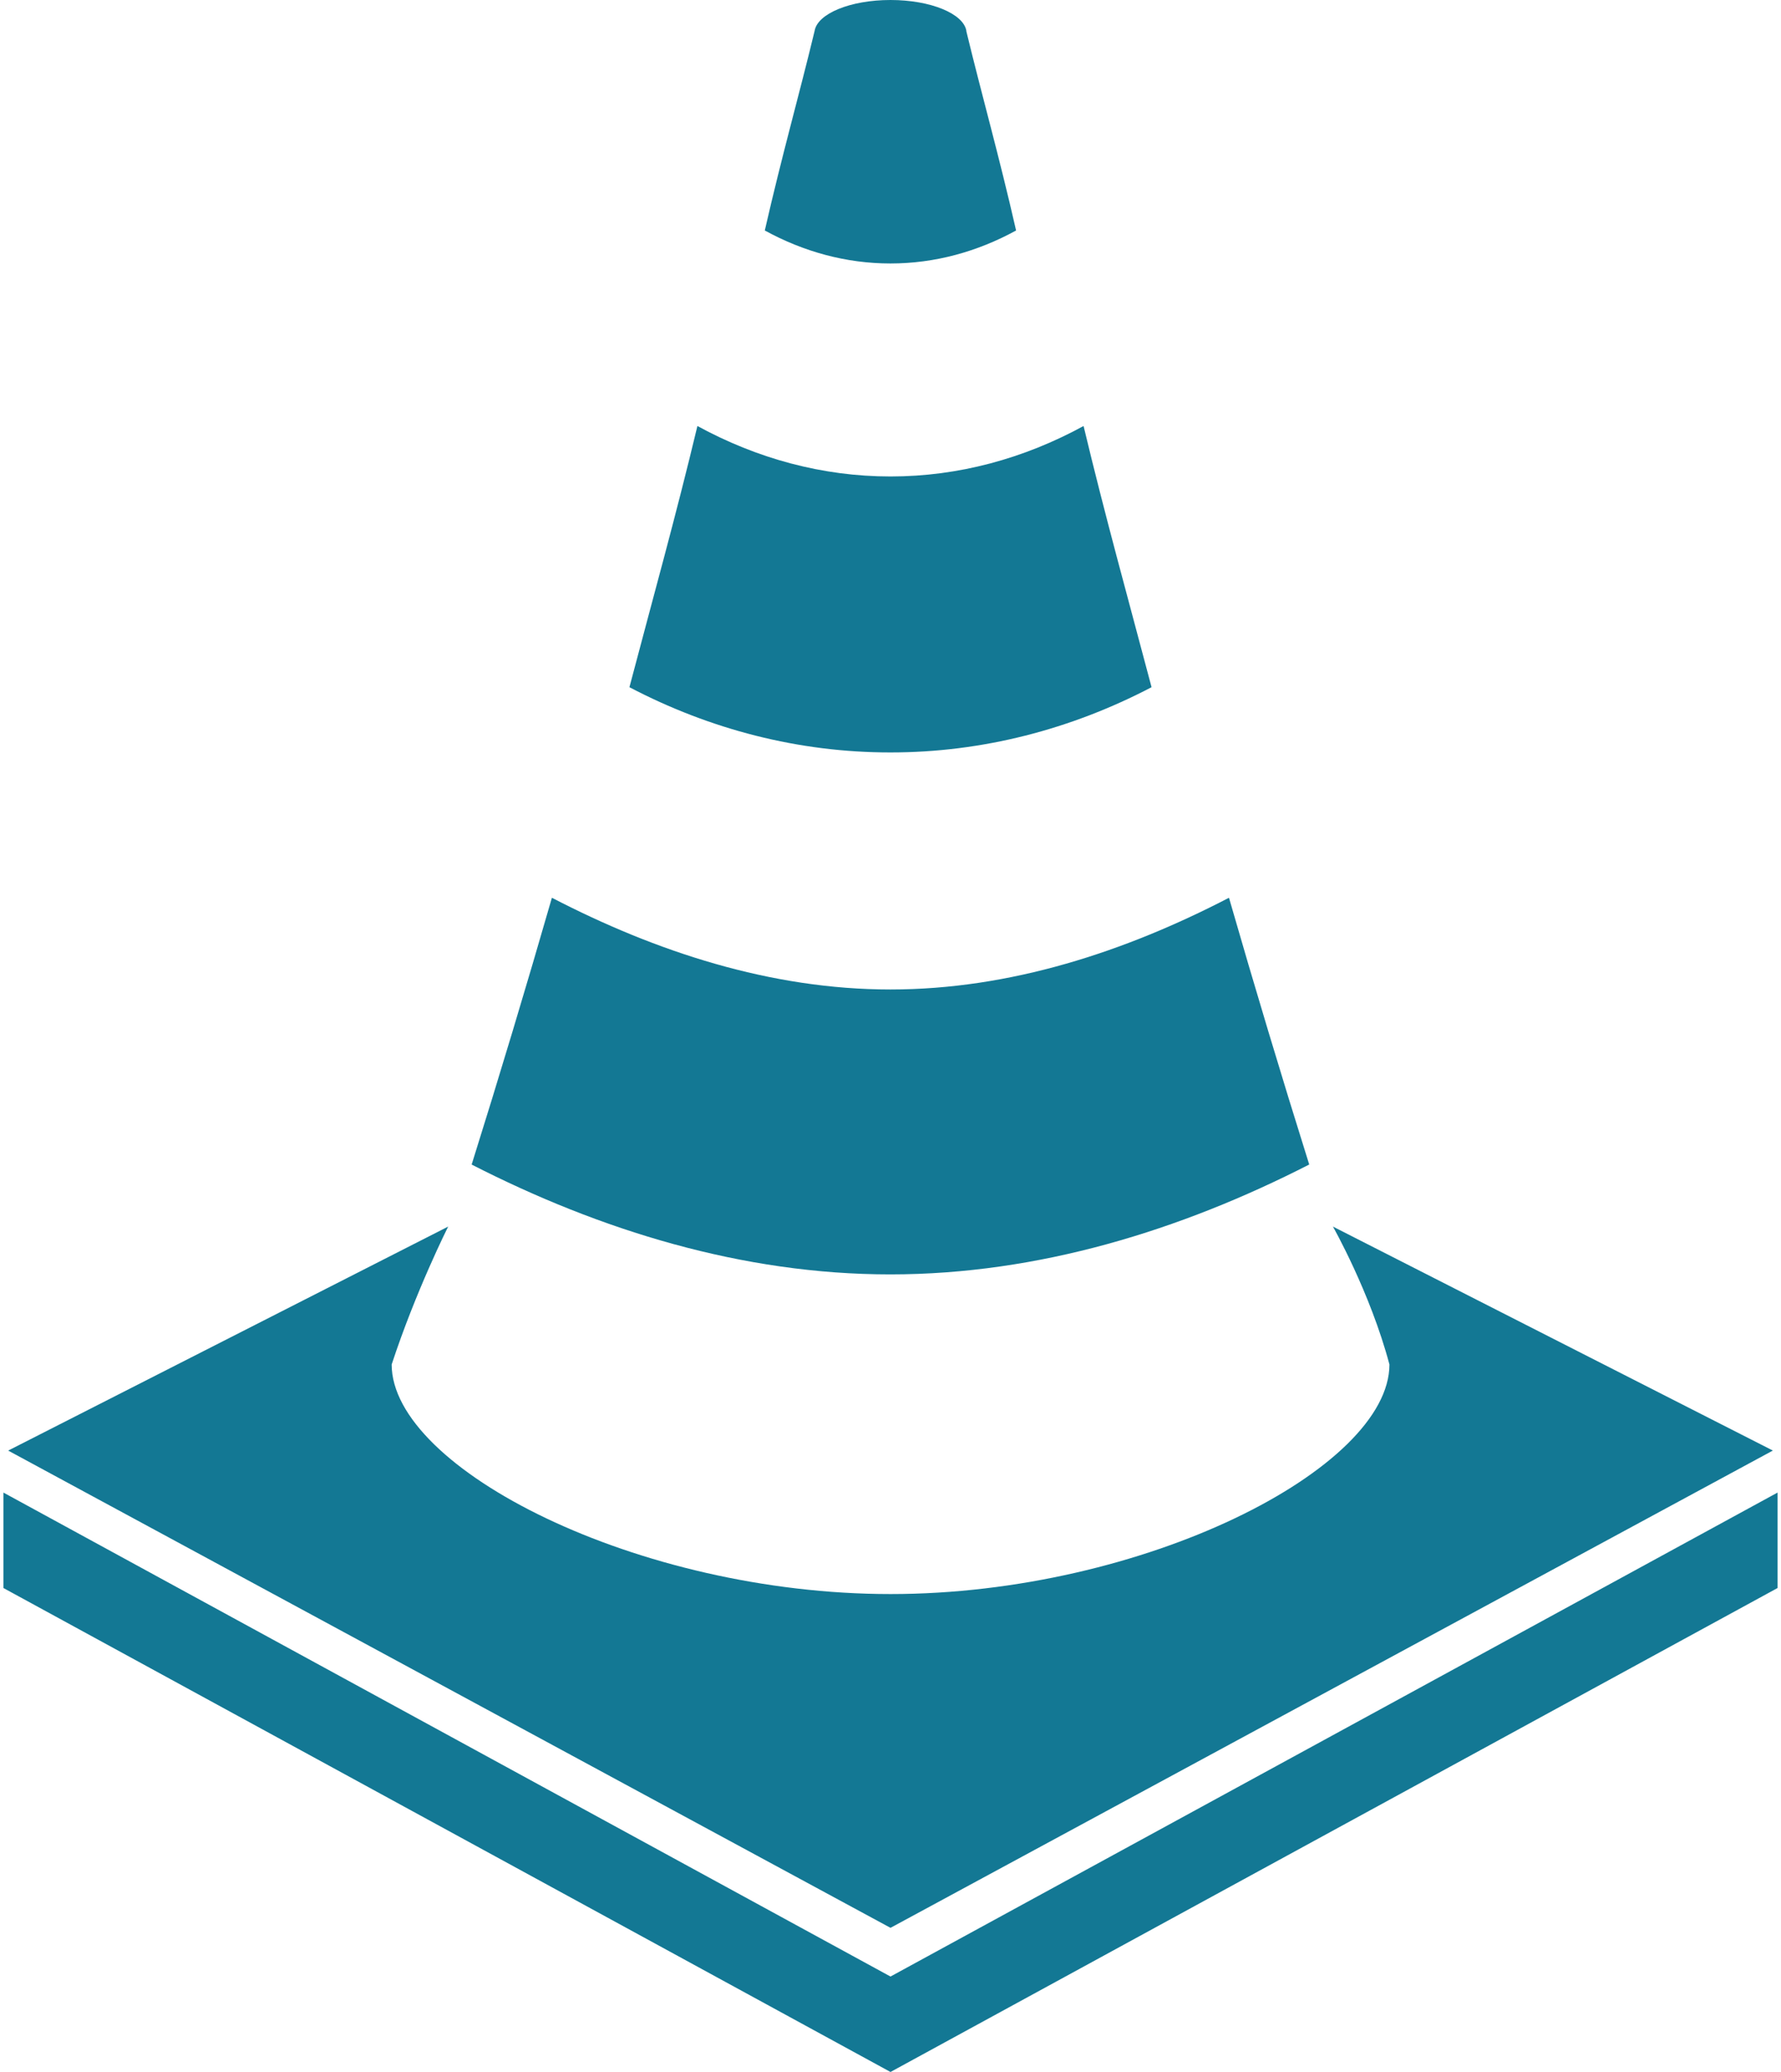 <svg width="172" height="200" viewBox="0 0 172 200" fill="none" xmlns="http://www.w3.org/2000/svg">
<path d="M171.209 140.019L86 186.086L0.79 140.019L43.282 118.397C43.282 118.397 40.147 124.631 37.826 131.706C37.826 141.761 61.581 153.868 86.005 153.868C110.43 153.868 134.184 141.761 134.184 131.706C132.335 124.754 128.728 118.397 128.728 118.397L171.22 140.019H171.209ZM126.439 112.411C123.754 103.856 121.171 95.27 118.689 86.657C108.661 91.861 97.561 95.511 85.994 95.511C74.428 95.511 63.333 91.856 53.3 86.657C50.818 95.265 48.235 103.851 45.55 112.411C57.92 118.735 71.673 123.018 85.989 123.012C100.31 123.012 114.058 118.735 126.429 112.411H126.439ZM111.212 66.333C108.918 57.666 106.731 49.835 104.646 41.12C98.89 44.261 92.571 45.992 86 45.992C79.429 45.992 73.109 44.261 67.353 41.12C65.268 49.83 63.076 57.66 60.787 66.333C68.554 70.401 77.113 72.636 86 72.63C94.886 72.63 103.446 70.395 111.212 66.333ZM93.332 3.001C93.075 1.329 89.896 0 86 0C82.103 0 78.93 1.324 78.668 2.996C77.145 9.315 75.543 14.884 73.86 22.248C77.601 24.296 81.712 25.432 85.994 25.432C90.282 25.432 94.388 24.296 98.129 22.248C96.451 14.889 94.849 9.315 93.321 3.001H93.332ZM86 190.787L0.329 144.071V153.284L86 200L171.67 153.284V144.071L86 190.787Z" fill="#137894"/>
</svg>
